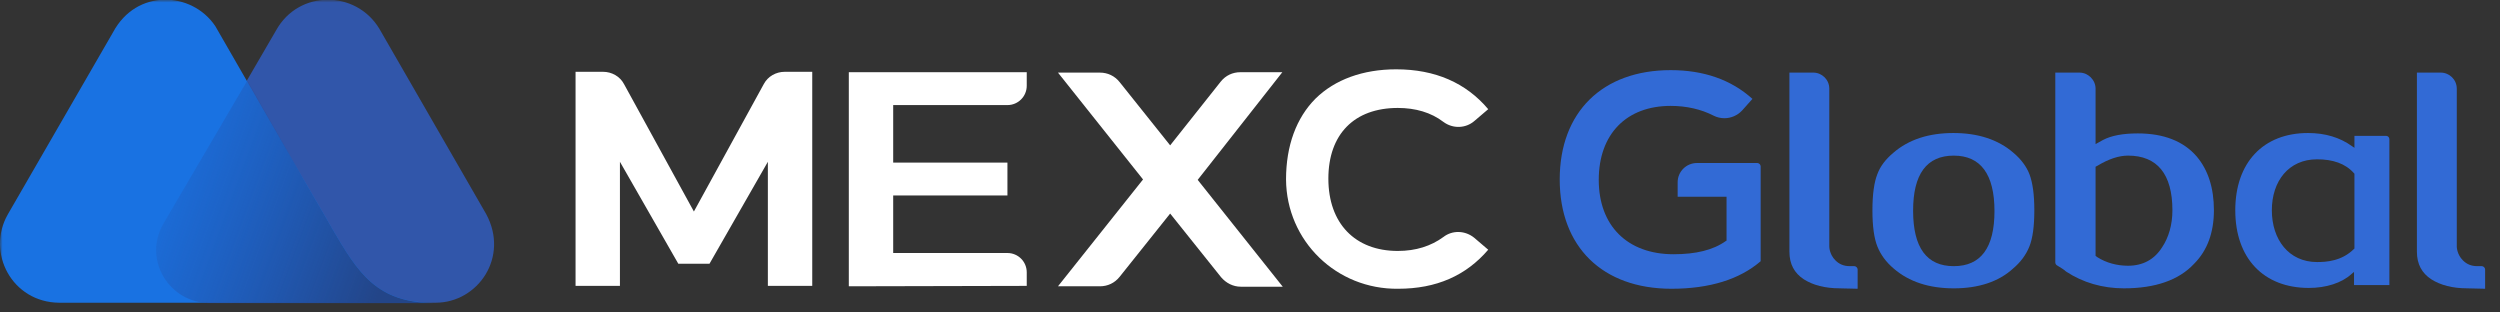 <svg width="488" height="61" viewBox="0 0 488 61" fill="none" xmlns="http://www.w3.org/2000/svg">
<rect x="0" y="0" width="488" height="61" fill="#333333" stroke="none"/>
<g clip-path="url(#clip0_661_515)">
<mask id="mask0_661_515" style="mask-type:luminance" maskUnits="userSpaceOnUse" x="0" y="0" width="488" height="61">
<path d="M488 0H0V61H488V0Z" fill="white"/>
</mask>
<g mask="url(#mask0_661_515)">
<path d="M94.892 41.767L74.037 5.591C69.465 -1.949 58.315 -2.03 53.903 5.911L32.005 43.531C27.914 50.429 32.968 59.092 41.15 59.092H85.026C93.288 59.092 99.464 50.189 94.892 41.767Z" fill="#3156AA"/>
<path d="M64.812 44.574L63.529 42.328C62.326 40.243 59.679 35.751 59.679 35.751L42.032 5.11C37.46 -1.708 26.631 -2.27 22.059 6.313L1.525 41.847C-2.727 49.307 2.327 59.013 11.551 59.093H55.187H73.796H84.865C73.555 59.173 69.946 53.317 64.812 44.574Z" fill="#1972E2"/>
<path d="M64.812 44.576L63.529 42.33C62.326 40.244 59.679 35.752 59.679 35.752L48.288 15.699L31.925 43.613C27.834 50.511 32.888 59.174 41.07 59.174H55.107H73.716H84.866C73.475 59.094 69.946 53.319 64.812 44.576Z" fill="url(#paint0_linear_661_515)"/>
<path d="M481.647 56.283C478.679 56.283 476.352 55.642 474.589 54.519C472.741 53.316 471.78 51.551 471.78 49.145V14.172H476.433C478.118 14.172 479.562 15.536 479.562 17.3V48.102C479.562 48.182 479.562 49.626 480.764 50.829C481.485 51.551 482.368 51.952 483.57 51.952H484.453C484.776 51.952 485.095 52.273 485.095 52.594V56.364L481.647 56.283Z" fill="#326AD5"/>
<path d="M381.381 56.285C376.568 56.285 372.637 55.002 369.669 52.435C368.147 51.152 367.104 49.708 366.462 48.103C365.82 46.499 365.498 44.173 365.498 41.045C365.498 37.997 365.82 35.59 366.462 33.986C367.023 32.462 368.065 31.098 369.59 29.815C372.556 27.248 376.486 25.965 381.299 25.965C386.113 25.965 390.043 27.248 393.011 29.815C394.536 31.098 395.579 32.542 396.14 33.986C396.782 35.67 397.101 37.997 397.101 41.045C397.101 44.173 396.782 46.499 396.14 48.103C395.498 49.708 394.455 51.152 392.93 52.435C390.124 55.002 386.194 56.285 381.381 56.285ZM381.381 30.377C376.085 30.377 373.439 33.986 373.439 41.125C373.439 48.344 376.085 51.954 381.381 51.954C386.673 51.954 389.322 48.344 389.322 41.205C389.322 33.986 386.595 30.377 381.381 30.377Z" fill="#326AD5"/>
<path d="M414.588 56.283C410.417 56.283 406.568 55.16 403.28 52.995C402.958 52.674 402.316 52.273 401.514 51.792C401.354 51.711 401.194 51.471 401.194 51.23V14.172H405.926C407.611 14.172 409.055 15.616 409.055 17.3V28.129L410.498 27.327C412.183 26.444 414.428 26.043 417.316 26.043C422.37 26.043 426.219 27.567 428.787 30.535C431.032 33.182 432.156 36.712 432.156 41.043C432.156 45.375 430.872 48.904 428.305 51.471C425.336 54.679 420.685 56.283 414.588 56.283ZM415.39 30.375C413.627 30.375 411.62 31.016 409.374 32.38L409.055 32.541V49.947L409.374 50.187C411.14 51.31 413.226 51.872 415.39 51.872C418.277 51.872 420.526 50.669 422.048 48.262C423.332 46.337 424.055 43.851 424.055 41.043C424.055 33.984 421.086 30.375 415.39 30.375Z" fill="#326AD5"/>
<path d="M450.685 56.205C441.861 56.205 436.327 50.43 436.327 41.045C436.327 31.74 441.779 25.965 450.523 25.965C453.892 25.965 456.78 26.847 459.106 28.532L459.588 28.852V26.526H465.764C466.165 26.526 466.406 26.847 466.406 27.168V55.644H459.507V53.077L459.025 53.478C457.102 55.242 454.052 56.205 450.685 56.205ZM452.289 31.098C446.752 31.098 443.464 35.35 443.464 41.045C443.464 46.74 446.752 51.152 452.289 51.152C454.052 51.152 457.102 50.991 459.507 48.585L459.588 48.505V33.906L459.507 33.826C457.822 31.901 455.336 31.098 452.289 31.098Z" fill="#326AD5"/>
<path d="M165.688 55.885V14.094H200.42V16.741C200.42 18.826 198.736 20.511 196.651 20.511H174.351V31.74H196.651V38.158H174.351V49.387H196.651C198.736 49.387 200.42 51.072 200.42 53.157V55.804L165.688 55.885Z" fill="white"/>
<path d="M250.313 14.094H242.131C240.607 14.094 239.243 14.735 238.281 15.939L228.415 28.372L218.548 16.019C217.586 14.816 216.222 14.174 214.698 14.174H206.517L223.12 35.029L206.517 55.885H214.698C216.222 55.885 217.586 55.243 218.548 54.04L228.415 41.687L238.361 54.12C239.324 55.243 240.687 55.965 242.211 55.965H250.393L233.789 35.109L250.313 14.094Z" fill="white"/>
<path d="M138.497 51.475L149.887 31.582V55.806H158.55V14.016H153.176C151.491 14.016 149.887 14.898 149.085 16.422L135.449 41.288L121.813 16.422C121.011 14.898 119.406 14.016 117.722 14.016H112.348V55.806H121.011V31.582L132.401 51.475H138.497Z" fill="white"/>
<path d="M272.933 56.365C260.901 56.525 251.115 47.06 251.035 35.028C251.035 28.451 253.04 22.996 256.81 19.226C260.581 15.537 266.035 13.531 272.532 13.531C280.152 13.531 286.168 16.178 290.5 21.312L287.773 23.638C286.088 25.082 283.601 25.162 281.757 23.799C279.35 21.954 276.302 21.071 272.853 21.071C264.35 21.071 259.297 26.205 259.297 34.868C259.297 43.611 264.511 48.985 272.853 48.985C276.382 48.985 279.35 48.023 281.757 46.258C283.521 44.894 286.008 44.975 287.773 46.418L290.5 48.745C286.168 53.798 280.393 56.365 272.933 56.365Z" fill="white"/>
<path d="M326.275 56.364C312.799 56.364 304.457 48.183 304.457 35.028C304.457 21.873 312.799 13.691 326.115 13.691C332.532 13.691 337.905 15.536 342.077 19.306L340.072 21.552C339.189 22.515 337.905 23.076 336.621 23.076C335.901 23.076 335.178 22.916 334.536 22.595C332.049 21.312 329.162 20.67 326.115 20.67C317.45 20.67 312.076 26.205 312.076 35.108C312.076 44.092 317.691 49.627 326.676 49.627C331.007 49.627 334.376 48.825 336.863 47.06L337.022 46.98V38.397H327.477V35.589C327.477 33.504 329.162 31.82 331.248 31.82H343.038C343.361 31.82 343.68 32.14 343.68 32.461V50.99C339.59 54.52 333.734 56.364 326.275 56.364Z" fill="#326AD5"/>
<path d="M359.162 56.283C356.194 56.283 353.867 55.642 352.104 54.519C350.259 53.316 349.295 51.551 349.295 49.145V14.172H353.948C355.633 14.172 357.077 15.536 357.077 17.3V48.102C357.077 48.182 357.077 49.626 358.279 50.829C359.003 51.551 359.883 51.952 361.085 51.952H361.968C362.291 51.952 362.61 52.273 362.61 52.594V56.364L359.162 56.283Z" fill="#326AD5"/>
</g>
</g>
<defs>
<linearGradient id="paint0_linear_661_515" x1="26.102" y1="30.93" x2="76.794" y2="49.663" gradientUnits="userSpaceOnUse">
<stop stop-color="#264CA2" stop-opacity="0"/>
<stop offset="1" stop-color="#234588"/>
</linearGradient>
<clipPath id="clip0_661_515">
<rect width="488" height="61" fill="white"/>
</clipPath>
</defs>
</svg>

